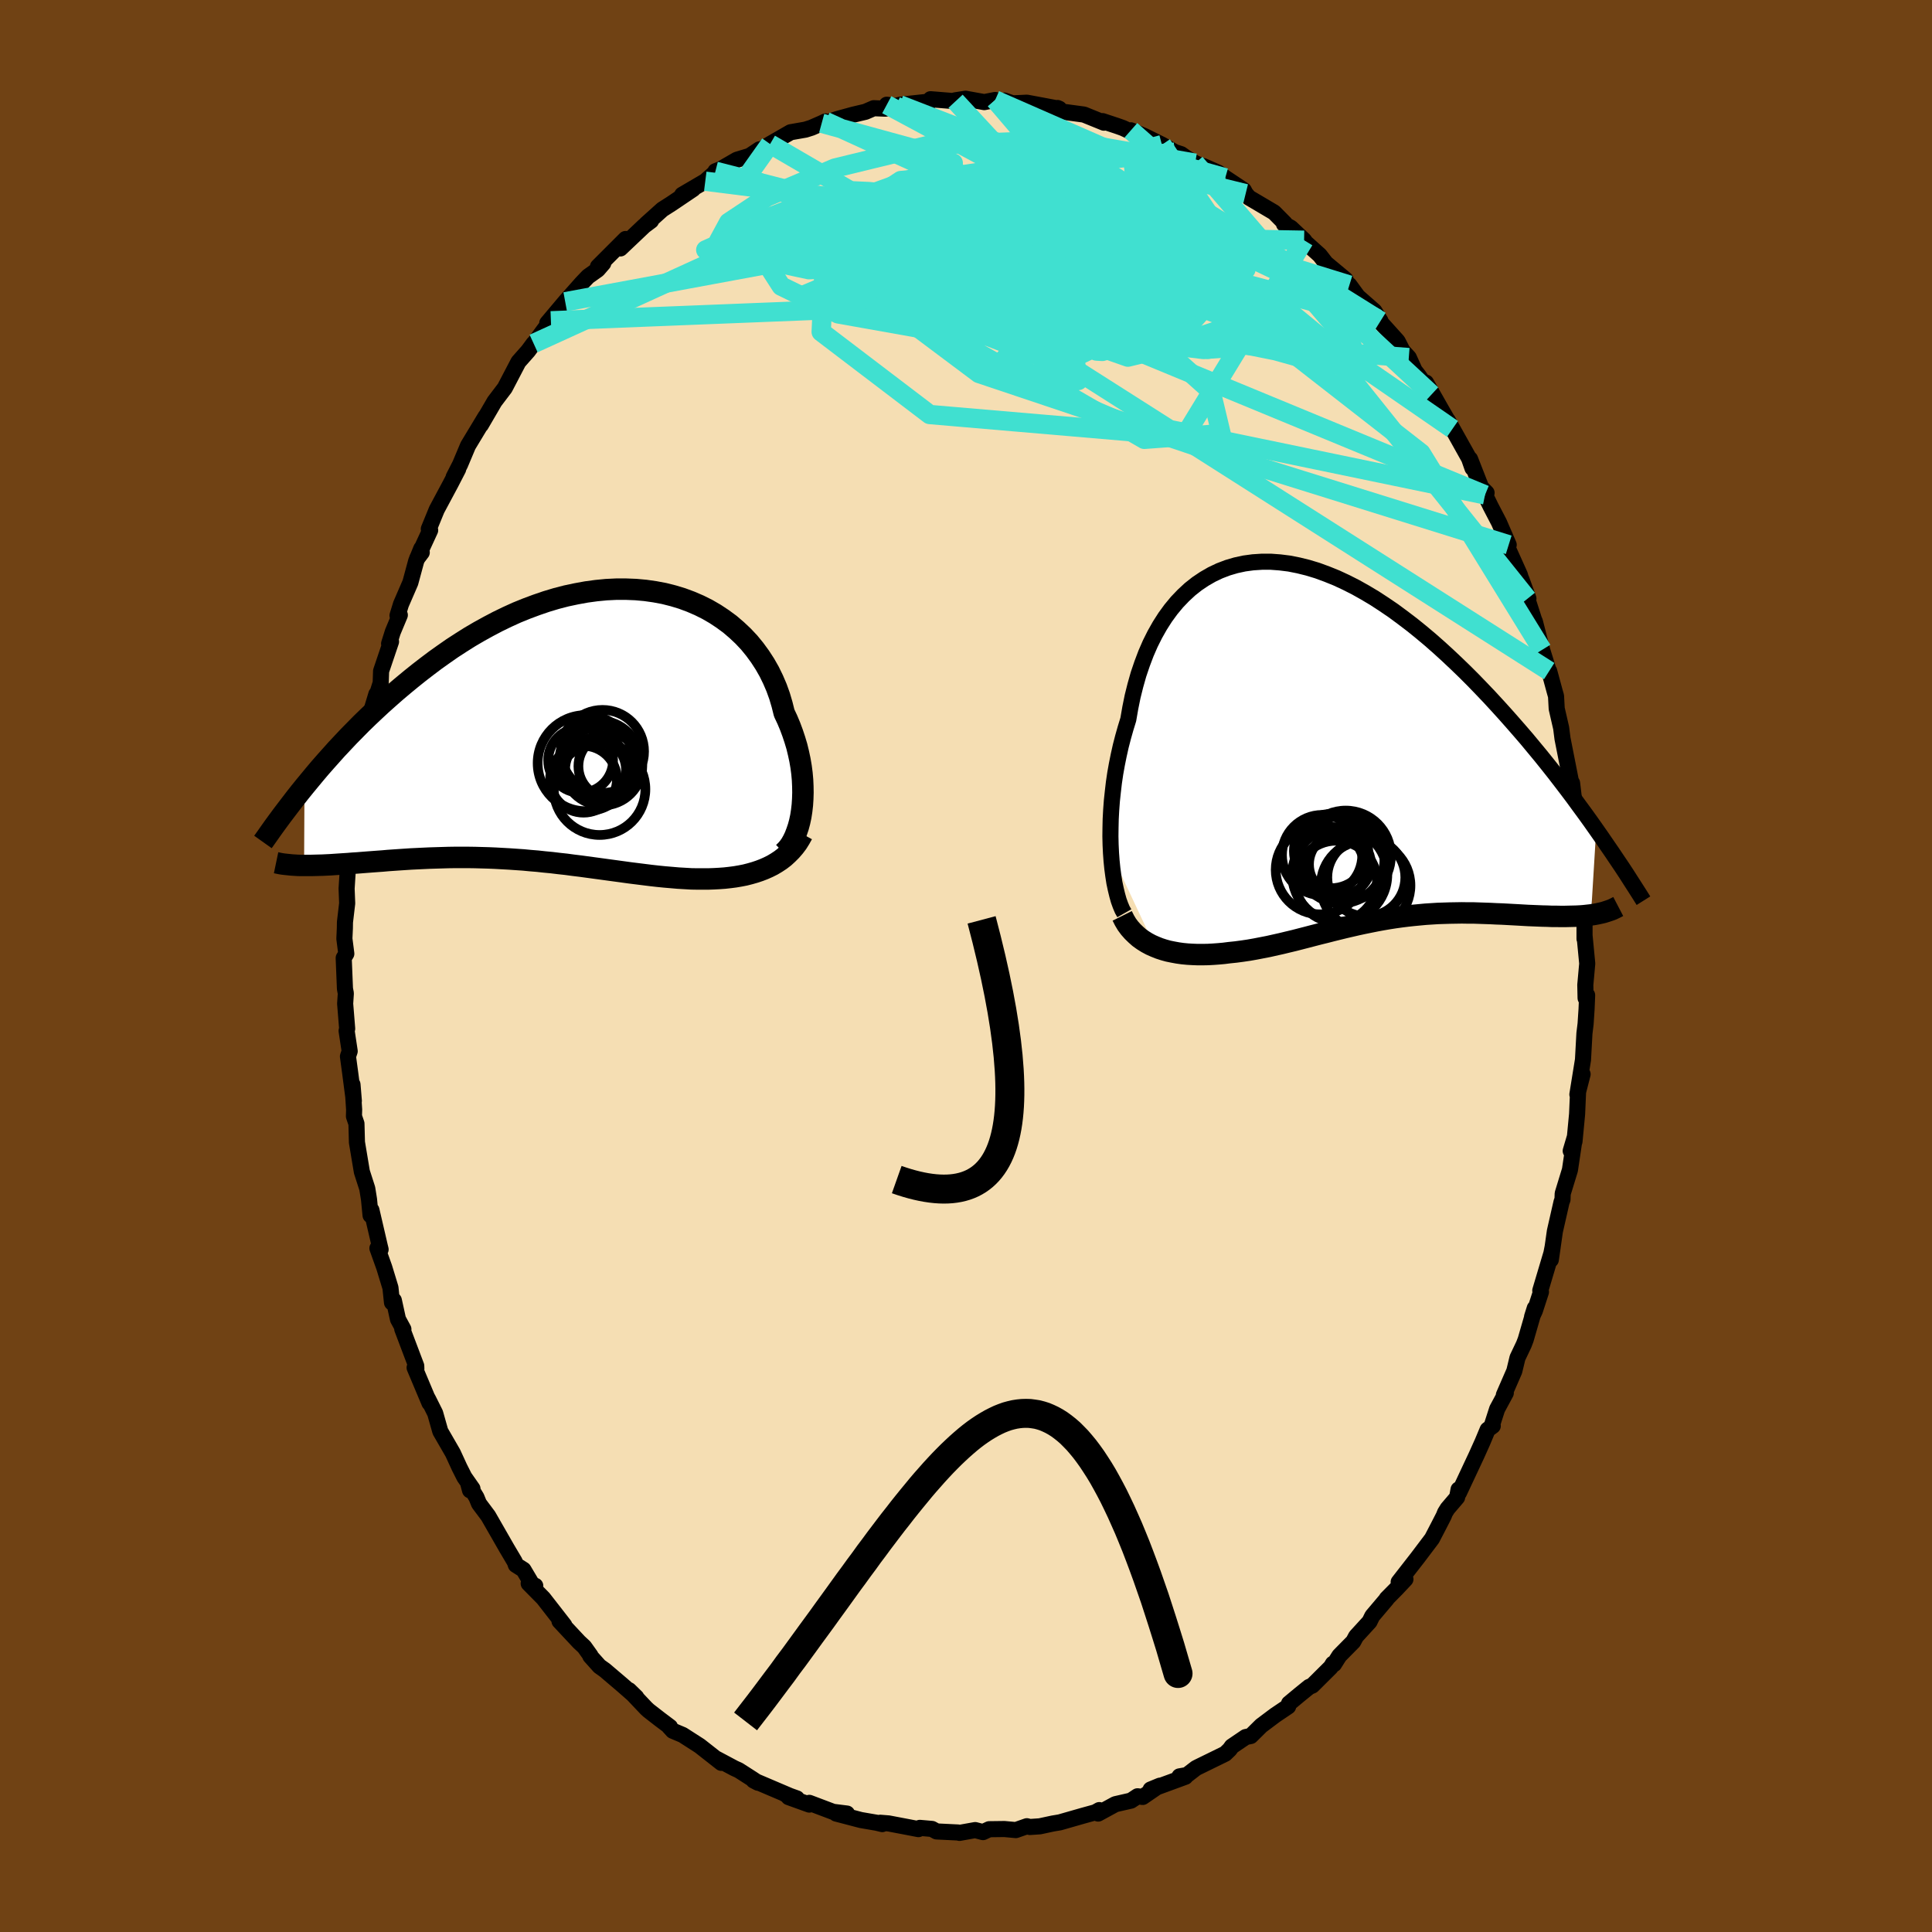 <svg xmlns="http://www.w3.org/2000/svg" width="500" height="500" viewBox="-100 -100 200 200"><defs><clipPath id="c"><path d="m24.37 8.96.07-.61.04-.62.02-.65-.01-.65-.03-.67-.06-.68-.09-.69-.12-.7-.15-.7-.17-.7-.21-.7-.23-.69-.26-.7-.29-.69-.32-.68-.22-.88-.26-.88-.31-.86-.36-.84-.4-.82-.45-.79-.5-.77-.54-.74-.58-.71-.63-.67-.67-.63-.7-.6-.75-.55-.77-.51-.81-.47-.84-.42-.88-.38-.89-.33-.92-.28-.95-.24-.96-.18-.98-.14-.99-.09-1.01-.04H5.17l-1.03.05-1.03.1-1.03.14-1.04.19-1.04.22-1.04.27-1.03.31-1.02.35-1.02.38-1.01.41-.99.45-.99.48-.97.51-.96.53-.94.55-.92.58-.91.59-.89.62-.87.62-.85.64-.83.64-.81.65-.8.66-.77.65-.75.66-.74.66-.71.66-.7.66-.69.67-.66.67-.65.66-.63.67-.62.66-.59.66-.58.65-.57.65-.54.64-.53.64-.52.63-.04 8.17h.72l.38-.01.39-.01.4-.01.41-.02.43-.02.43-.03.45-.03.46-.03.47-.03.48-.04.49-.03.5-.04.51-.04.53-.04.54-.04.55-.04.56-.05.58-.04.58-.04.6-.04.61-.04.62-.03.63-.03.64-.03.65-.02.66-.02.67-.02.67-.01h1.37l.7.01.7.02.71.02.71.03.72.04.72.04.73.05.73.05.73.07.74.06.73.08.74.07.74.09.74.08.74.1.74.09.74.1.74.1.74.1.73.1.74.1.73.1.73.1.72.09.72.09.72.09.71.08.7.07.71.06.69.06.69.04.68.04.59.01h1.16l.57-.02.56-.03.56-.04.54-.06.54-.07.53-.09.51-.1.51-.13.49-.14.48-.16.47-.18.45-.2"/></clipPath><clipPath id="b"><path d="m-23.11 11.64-.04-.85-.02-.87.01-.89.02-.91.05-.93.07-.94.1-.94.11-.95.14-.95.17-.95.19-.94.21-.94.24-.93.26-.92.28-.91.21-1.21.24-1.18.29-1.16.32-1.13.37-1.09.4-1.06.44-1.01.48-.96.52-.92.55-.86.59-.81.63-.76.66-.69.69-.64.72-.57.76-.51.78-.45.8-.38.84-.32.85-.25.88-.19.89-.12.92-.06h.93l.94.07.96.12.96.19.97.24.99.3.98.36.99.4.99.46.99.5.98.55.99.59.98.64.97.66.96.71.96.73.94.76.93.78.92.81.91.83.89.84.88.85.86.86.84.87.83.87.81.88.79.87.77.87.76.87.75.87.73.88.72.87.7.87.69.87.67.87.65.85.64.85.62.85.61.83.59.82.57.81-.54 8.84-.36.04-.36.04-.38.03-.39.02-.4.01-.42.01-.42.01h-.44l-.45-.01h-.46l-.47-.02-.47-.01-.49-.02-.5-.02-.5-.02-.52-.03-.53-.03-.55-.03-.55-.03-.56-.03-.57-.02-.58-.03-.59-.02-.59-.02-.6-.02h-.61l-.61-.01-.61.01-.62.01-.63.02-.63.02-.63.04-.63.04-.64.06-.63.06-.64.07-.64.08-.65.09-.64.1-.64.11-.65.12-.65.13-.64.13-.65.14-.65.15-.65.15-.65.16-.65.16-.66.17-.65.16-.66.17-.65.17-.66.17-.66.17-.67.16-.66.16-.67.15-.67.15-.67.13-.67.13-.68.12-.68.1-.67.09-.68.07-.55.07-.55.05-.55.04-.55.03-.53.01h-.54l-.52-.02-.52-.03-.52-.05-.5-.07-.49-.09-.49-.1-.47-.13-.46-.15-.45-.18"/></clipPath><filter id="a"><feTurbulence baseFrequency=".05" numOctaves="3" result="noise" type="noise"/><feDisplacementMap in="SourceGraphic" in2="noise" scale="2"/></filter></defs><rect width="100%" height="100%" x="-100" y="-100" fill="#704214"/><path fill="wheat" stroke="#000" stroke-linejoin="round" stroke-width="1.667" d="m64.31-.25-.2 2.21.03 1.36.16-.3-.06 1.45-.1 1.52-.12.98-.15 2.74-.58 3.59.54-2.1-.47 1.83-.1 2.3-.27 2.84-.39.97.43-1.45-.51 3.42-.75 2.45-.02.61-.1.26-.69 3.03-.42 2.95.2-1.39-.14.72-1.15 3.86.07.14-.63 1.94-.29.63.28-.89-.94 3.25-.19.5-.66 1.39-.33 1.37-1.08 2.48.2-.21-.9 1.67-.52 1.62.07.12L54 48l-.53 1.27-.63 1.4-1.81 3.86-.04-.34-.15.82-.99 1.16-.26.42-.14.35-.56 1.09-.65 1.25-1.48 1.96-1.97 2.53.7-.29-.95 1.01-.99 1v.04l-1.49 1.76-.29.59-1.39 1.52-.29.54-1.44 1.46-.55.87-.12-.04-.21.35-1.92 1.91-.33.14-1.01.82-1.07.89-.09.31-1.35.91-1.44 1.08-1.08 1.07-.53.11-1.43.97-.23.32-.46.44-2.84 1.39-.19.1-.92.71-.78.14.61.04-3.6 1.32.97-.4-.39.21-1.4.96-.53-.07-.68.45-1.62.37-1.78.97.12-.36-.41.23-1.27.35-2.41.69-.72.12-1.35.29-1.03.07-.31-.08-1.14.4-1.19-.11-1.57.02-.64.3-.81-.21-1.62.29-.13-.04-2.25-.11-.47-.26-1.26-.11-.14.13-1.04-.2-2.05-.39-.87-.07.21.14-.58-.14-1.63-.28-2.56-.67h1.12l-1.44-.18-2.46-.93v.18l-2.14-.77.85.13-1.2-.43.45.16-3.73-1.59.46.24-.57-.38-1.42-.91-.46-.21-1.84-.98.49.42-2.24-1.76-1.76-1.13-1.02-.43-.4-.44.11.04-1.05-.79-1.16-.9-.25-.23-1.78-1.88.75.73-1.45-1.27-1.81-1.54-.55-.39-.95-1.06.02-.05-.65-.91-.53-.49-2.03-2.17.5.43-2.18-2.8-1.51-1.53.68.24-.04.33-1.18-1.99-.79-.5-.11-.32-.84-1.42-1.91-3.33-.95-1.27-.27-.66-.83-1.35.17.63.25-.17-.84-1.2-.5-.99-.69-1.5-1.3-2.25-.53-1.87-.75-1.5.16.44-1.54-3.66.18.13-.01-.31-1.45-3.83.12.03-.56-1.03-.43-1.96-.19.23-.16-1.53-.64-2.1-.71-1.99.33.12-.07-.28-.88-3.79-.09.54-.16-1.65-.18-1.12-.56-1.74-.51-3.05-.05-1.93-.26-.76.02-.69-.17-2.6.14 1.7-.38-2.91-.23-1.7.18-.54-.32-2.11.06-.22-.21-2.59.07-1.07-.09-.47-.13-3.19.27-.44-.2-1.56.05-1.07.01-.64.23-1.95-.06-1.52.18-2.84.32-1.43-.04-.02-.13-.39.5-1.99.24-2.63.23-1.22.28-2.26-.01.02.09-.3.56-3.21.42-2.4.44-1.46.13-.16.32-1.01.04-1.22 1.03-3.05-.2.21.38-1.21.73-1.75-.24.05.36-1.17.97-2.24.6-2.22.53-1.3.05.4-.49.65 1.36-2.95-.14-.13.82-2 1.44-2.69.78-1.51-.47.83.67-1.31.82-1.95 1.81-3-.34.59-.14.27 1.05-1.8.36-.62 1.07-1.41 1.41-2.7 1-1.13.57-.77.01.04 1.04-1.42.74-.97-.09.48-.29-.24 1.86-2.21 1.71-1.93.66-.69 1-.71.57-.66-.55.35 2.86-2.86-.54.98 2.47-2.34.71-.53-.52.35 1.69-1.52.91-.58 2.27-1.53-1.13.59 2.39-1.4 1.07-.95-.02-.08.54-.22 1.68-.97 1.32-.4 1.02-.68-.32.34 1.42-.89 2.12-1.22 1.54-.27.63-.2 1.05-.46.4-.19.35.04.81-.27 1.67-.46 1.31-.31.85-.37 1.2.05.15-.41.93.14.39-.13 2.7-.29.35.04.16-.33 2.59.21-.06-.09 1.09-.17 1.94.35 1.13-.22.28.27.68-.21.86.29 1.46-.07 1.61.3 1.75.33-.18-.08-.14.27.41.08 2.46.33 2.07.84-.14-.16 1.51.5.59.21 1.33.62-.5-.38 1.41.6 1.8.89 1.34.77.65.21.49.35.96.58.84.37v-.07l1.56.69.72.53 1.91 1.27.2.37.35.41 2.59 1.53 1.12 1.13-.09.08.71.38L35-75.13l.22.33-.17-.19 1.57 1.41.64.83 2.03 1.69.11.42.29.15.87 1.19 1.71 1.5.64 1.03-.32-.23 2.09 2.32.52 1.01.64.69.6 1.33.42.54 1.34 1.94-.58-1.22 1.58 2.78 1.16 2.01-.49-.89 1.17 2.09 1.04 1.86.35 1-.25-.94 1.15 2.94.56.56-.16.21.58 1.19.87 1.67 1 2.31-.23.03 1.38 3.07.4 1.29.49 1.17-.72-1.98.61 2.01.71 2.21.07.14.75 2.93.74 2.38-.01-.18.57 2.1.14.49.07 1.3.46 2 .14 1.1.35 1.77.52 2.64.12.19.19 1.58.45 2.83-.4-2.25.56 3.64-.11.36.43 2.37-.16-.03.07 2.04.1 1.16.19 1.89-.03 1.27v1.27-.36l.28 2.92-.2 2.21" filter="url(#a)"/><path fill="#fff" d="m-23.11 11.64-.04-.85-.02-.87.01-.89.02-.91.05-.93.07-.94.1-.94.11-.95.14-.95.17-.95.19-.94.21-.94.24-.93.26-.92.28-.91.21-1.21.24-1.18.29-1.16.32-1.13.37-1.09.4-1.06.44-1.01.48-.96.52-.92.55-.86.59-.81.63-.76.66-.69.69-.64.72-.57.76-.51.78-.45.8-.38.84-.32.85-.25.88-.19.89-.12.92-.06h.93l.94.07.96.12.96.19.97.24.99.3.98.36.99.4.99.46.99.5.98.55.99.59.98.64.97.66.96.71.96.73.94.76.93.78.92.81.91.83.89.84.88.85.86.86.84.87.83.87.81.88.79.87.77.87.76.87.75.87.73.88.72.87.7.87.69.87.67.87.65.85.64.85.62.85.61.83.59.82.57.81-.54 8.84-.36.04-.36.04-.38.03-.39.02-.4.01-.42.01-.42.01h-.44l-.45-.01h-.46l-.47-.02-.47-.01-.49-.02-.5-.02-.5-.02-.52-.03-.53-.03-.55-.03-.55-.03-.56-.03-.57-.02-.58-.03-.59-.02-.59-.02-.6-.02h-.61l-.61-.01-.61.01-.62.01-.63.02-.63.02-.63.04-.63.04-.64.06-.63.06-.64.07-.64.08-.65.09-.64.1-.64.11-.65.12-.65.13-.64.13-.65.14-.65.15-.65.15-.65.16-.65.16-.66.17-.65.16-.66.17-.65.17-.66.17-.66.17-.67.16-.66.16-.67.15-.67.15-.67.13-.67.13-.68.12-.68.1-.67.09-.68.07-.55.07-.55.05-.55.04-.55.03-.53.01h-.54l-.52-.02-.52-.03-.52-.05-.5-.07-.49-.09-.49-.1-.47-.13-.46-.15-.45-.18" filter="url(#a)" transform="translate(38.12 -23.34)"/><path fill="#fff" d="m24.37 8.96.07-.61.04-.62.02-.65-.01-.65-.03-.67-.06-.68-.09-.69-.12-.7-.15-.7-.17-.7-.21-.7-.23-.69-.26-.7-.29-.69-.32-.68-.22-.88-.26-.88-.31-.86-.36-.84-.4-.82-.45-.79-.5-.77-.54-.74-.58-.71-.63-.67-.67-.63-.7-.6-.75-.55-.77-.51-.81-.47-.84-.42-.88-.38-.89-.33-.92-.28-.95-.24-.96-.18-.98-.14-.99-.09-1.01-.04H5.17l-1.03.05-1.03.1-1.03.14-1.04.19-1.04.22-1.04.27-1.03.31-1.02.35-1.02.38-1.01.41-.99.45-.99.48-.97.51-.96.53-.94.55-.92.58-.91.59-.89.62-.87.62-.85.64-.83.64-.81.65-.8.66-.77.65-.75.66-.74.66-.71.66-.7.66-.69.67-.66.67-.65.66-.63.67-.62.66-.59.66-.58.65-.57.65-.54.64-.53.64-.52.63-.04 8.17h.72l.38-.01.39-.01.4-.01.41-.02.43-.02.43-.03.45-.03.46-.03.47-.03.48-.04.49-.03.5-.04.51-.04.53-.04.54-.04.55-.04.56-.05.58-.04.58-.04.6-.04.61-.04.62-.03.63-.03.64-.03.65-.02.66-.02.67-.02.67-.01h1.37l.7.01.7.02.71.02.71.03.72.04.72.04.73.05.73.05.73.07.74.06.73.08.74.07.74.09.74.08.74.1.74.09.74.1.74.1.74.1.73.1.74.1.73.1.73.1.72.09.72.09.72.09.71.08.7.07.71.06.69.06.69.04.68.04.59.01h1.16l.57-.02.56-.03.56-.04.54-.06.54-.07.53-.09.51-.1.51-.13.49-.14.48-.16.47-.18.45-.2" filter="url(#a)" transform="translate(-41.38 -25.02)"/><g fill="none" stroke="#000" transform="translate(38.12 -23.34)"><path stroke-linejoin="round" stroke-width="1.667" d="m-21.73 17.88-.21-.37-.19-.45-.18-.5-.16-.57-.15-.62-.14-.66-.11-.71-.1-.75-.08-.79-.06-.82-.04-.85-.02-.87.01-.89.02-.91.05-.93.07-.94.1-.94.11-.95.14-.95.17-.95.19-.94.21-.94.24-.93.26-.92.28-.91.21-1.21.24-1.18.29-1.16.32-1.13.37-1.09.4-1.06.44-1.01.48-.96.52-.92.55-.86.59-.81.63-.76.66-.69.69-.64.72-.57.76-.51.78-.45.8-.38.84-.32.85-.25.88-.19.89-.12.92-.06h.93l.94.07.96.12.96.19.97.24.99.3.98.36.99.4.99.46.99.5.98.55.99.59.98.64.97.66.96.71.96.73.94.76.93.78.92.81.91.83.89.84.88.85.86.86.84.87.83.87.81.88.79.87.77.87.76.87.75.87.73.88.72.87.7.87.69.87.67.87.65.85.64.85.62.85.61.83.59.82.57.81.56.8.54.79.53.77.51.76.5.74.48.73.46.72.45.7.44.69.42.67" filter="url(#a)"/><path stroke-linejoin="round" stroke-width="2.222" d="m-21.95 18.15.23.46.25.42.29.39.31.35.34.33.35.31.38.27.4.25.41.22.43.19.45.18.46.15.47.13.49.1.49.09.5.07.52.05.52.03.52.02h.54l.53-.01.55-.03.55-.04.55-.05.55-.07.68-.07.67-.09.68-.1.68-.12.67-.13.67-.13.67-.15.67-.15.66-.16.67-.16.66-.17.66-.17.65-.17.66-.17.65-.16.66-.17.65-.16.65-.16.65-.15.65-.15.65-.14.64-.13.65-.13.65-.12.64-.11.64-.1.65-.09.64-.08.64-.07.63-.06.64-.06.63-.04.63-.04.63-.02.63-.02.62-.01.61-.01.61.01h.61l.6.02.59.02.59.02.58.03.57.02.56.03.55.03.55.03.53.03.52.03.5.02.5.02.49.02.47.01.47.02h.46l.45.01h.44l.42-.01.42-.01.4-.01.39-.02.38-.03.36-.04.36-.04.34-.05.32-.06.32-.07.3-.07.29-.09.27-.09.26-.09.25-.11.24-.12.23-.12" filter="url(#a)"/><circle cx="3.32" cy="14.168" r="4.038" clip-path="url(#b)" filter="url(#a)"/><circle cx=".205" cy="14.583" r="4.216" clip-path="url(#b)" filter="url(#a)"/><circle cx="1.19" cy="11.928" r="4.678" clip-path="url(#b)" filter="url(#a)"/><circle cx=".575" cy="13.873" r="4.92" clip-path="url(#b)" filter="url(#a)"/><circle cx=".69" cy="12.348" r="4.504" clip-path="url(#b)" filter="url(#a)"/><circle cx="-.33" cy="11.443" r="3.846" clip-path="url(#b)" filter="url(#a)"/><circle cx="-1.255" cy="11.858" r="4.156" clip-path="url(#b)" filter="url(#a)"/><circle cx=".595" cy="12.818" r="3.208" clip-path="url(#b)" filter="url(#a)"/><circle cx="3.25" cy="15.008" r="4.638" clip-path="url(#b)" filter="url(#a)"/><circle cx="-1.45" cy="13.383" r="4.61" clip-path="url(#b)" filter="url(#a)"/></g><g fill="none" stroke="#000" transform="translate(-41.38 -25.02)"><path stroke-linejoin="round" stroke-width="2.222" d="m22.49 13.29.26-.25.26-.3.24-.34.22-.39.2-.42.18-.47.17-.5.14-.52.12-.56.09-.58.07-.61.04-.62.02-.65-.01-.65-.03-.67-.06-.68-.09-.69-.12-.7-.15-.7-.17-.7-.21-.7-.23-.69-.26-.7-.29-.69-.32-.68-.22-.88-.26-.88-.31-.86-.36-.84-.4-.82-.45-.79-.5-.77-.54-.74-.58-.71-.63-.67-.67-.63-.7-.6-.75-.55-.77-.51-.81-.47-.84-.42-.88-.38-.89-.33-.92-.28-.95-.24-.96-.18-.98-.14-.99-.09-1.01-.04H5.17l-1.03.05-1.03.1-1.03.14-1.04.19-1.04.22-1.04.27-1.03.31-1.02.35-1.02.38-1.01.41-.99.45-.99.48-.97.51-.96.53-.94.55-.92.58-.91.59-.89.62-.87.62-.85.64-.83.64-.81.65-.8.66-.77.65-.75.66-.74.66-.71.66-.7.66-.69.67-.66.67-.65.66-.63.67-.62.66-.59.66-.58.65-.57.65-.54.64-.53.64-.52.63-.5.62-.48.61-.46.6-.45.59-.44.58-.42.57-.41.56-.39.55-.38.54-.37.52" filter="url(#a)"/><path stroke-linejoin="round" stroke-width="2.222" d="m24.46 11.36-.26.47-.28.45-.31.41-.33.38-.35.35-.36.33-.39.3-.41.27-.42.25-.44.22-.45.2-.47.18-.48.16-.49.14-.51.13-.51.1-.53.09-.54.07-.54.06-.56.04-.56.03-.57.02h-1.16l-.59-.01-.68-.04-.69-.04-.69-.06-.71-.06-.7-.07-.71-.08-.72-.09-.72-.09-.72-.09-.73-.1-.73-.1-.74-.1-.73-.1-.74-.1-.74-.1-.74-.1-.74-.09-.74-.1-.74-.08-.74-.09-.74-.07-.73-.08-.74-.06-.73-.07-.73-.05-.73-.05-.72-.04-.72-.04-.71-.03-.71-.02-.7-.02-.7-.01h-1.37l-.67.01-.67.02-.66.02-.65.02-.64.03-.63.03-.62.03-.61.04-.6.04-.58.04-.58.04-.56.05-.55.04-.54.04-.53.04-.51.04-.5.04-.49.03-.48.04-.47.03-.46.03-.45.03-.43.03-.43.02-.41.02-.4.01-.39.01-.38.01h-1.06l-.33-.01-.32-.02-.31-.02-.29-.03-.29-.03-.27-.03-.26-.04-.25-.05-.24-.05" filter="url(#a)"/><circle cx="1.785" cy="5.687" r="3.46" clip-path="url(#c)" filter="url(#a)"/><circle cx="1.485" cy="3.732" r="3.358" clip-path="url(#c)" filter="url(#a)"/><circle cx="3.755" cy="2.807" r="4.298" clip-path="url(#c)" filter="url(#a)"/><circle cx="2.995" cy="4.702" r="3.188" clip-path="url(#c)" filter="url(#a)"/><circle cx="3.455" cy="3.802" r="4.174" clip-path="url(#c)" filter="url(#a)"/><circle cx="3.45" cy="6.717" r="4.74" clip-path="url(#c)" filter="url(#a)"/><circle cx="4.545" cy="4.337" r="3.288" clip-path="url(#c)" filter="url(#a)"/><circle cx="2.01" cy="4.022" r="4.972" clip-path="url(#c)" filter="url(#a)"/><circle cx="3.215" cy="4.682" r="3.336" clip-path="url(#c)" filter="url(#a)"/><circle cx="3.76" cy="4.282" r="4.112" clip-path="url(#c)" filter="url(#a)"/></g><g fill="none" stroke="#40E0D0" stroke-linejoin="round" stroke-width="2"><path d="m3.02-89.65 5.35 6.28-2.18 6.91-3.12 2.26.99-.28 3.18-.39 2.67.29 1.68.73 1.79.81 2.47.48 2.07-.5.17-1.81-.51-1.76 3.45 1.21 7.95 3.3-8.7-12.9" filter="url(#a)"/><path d="m-8.2-89.16 35.8 19.2 11.7 7.55-1.36-1.63-5.62-4.63-4.66-2.43-2.99 1.09-3.02 2.91-3.99 2.47-3.55 1.01-.61-.04 3.38-.44 5.34-1.24 2.88-3.26-2.79-5.14-3.84-3.32 21.22 6.57" filter="url(#a)"/><path d="M60.37-30.53 11.52-61.61l-18.78-7.26-1.9-2.18 1.69-2.25 1.11-3.11 1.07-3.18 1.68-2.33 1.7-1.12.59-.08-1.23.59-2.91 1-3.75 1.36-3.42 1.78-2.01 2.1-.03 2.13 1.65 1.83 2.38 1.38 2.27 1.22L-6-68.07l3.91 2.72 6.78 3.81 8.24 3.88 4.6 1.97.3-.52 35.9 7.44" filter="url(#a)"/><path d="m-25.94-82.27 38.79 9.92 13.79 5.07L29-68.79l-1.46-2.58-3.26-1.46-4.59-.08-5.64 1.01-6.28 1.59-5.83 1.64-3.76 1.24-.28.75 3.43.44 6.02.46 6.78.65 6.02.77 4.44.54 2.6-.18.74-1.2-.53-1.97.09-1.5 3.4.76 6.62 3.25 2.48.51-16.27-18.96" filter="url(#a)"/><path d="M48.2-59.17 34.14-72.21l-6.91-3.58-1.11 2.58 1.48 4.96.29 3.74-2.83.67-4.58-1.77-3.24-2.27-.09-1.29 2.08-.15 1.58.2-.7-.06-2.08-.19-.59.19 2.42.4 2.24-.6-5.76-3.04-19.75-5.85-23.58-2.97" filter="url(#a)"/><path d="m3.02-89.65 7.38 7.83-5.08 5.65 2.54 5.34 7.49 2.67 7 .2 3.51-1.05-.84-1.63-4.54-1.93-6.63-1.9-6.73-1.36-5.05-.43-2.21.51L.87-74.6l3.97 1.41 6 1.4 6.56 1.19 5.26.6 2.1-.56-2.1-2.11-5.5-3.51-5.9-3.98-2.3-3.27L12-85.14l11.72 2.03" filter="url(#a)"/><path d="m3.3-89.38 15.19 9.63-1.92 7.76-3.29 4.81-1.1.54.95-2.08 2.4-2.43 2.46-1.77.67-1.23-2.11-.98-4.36-.72-4.91-.19-3.61.65-1.3 1.7.89 2.77 2.26 3.39 2.89 3.03 3.14 1.33 3.06-1.47 2.05-4.46.12-6.14 2.09-3.1L42.59-67" filter="url(#a)"/><path d="M-1.08-89.52 9.99-77.57.92-74.61l-2.82 3.12L2.28-68l7.43 2.06 7.04-.46 4.09-2.63.02-3.57-3.68-3.12-5.89-1.69-6.18.01-4.73 1.43-2.4 2.15-.14 2.09 1.24 1.48 1.35.68.17-.21-1.53-1.24-1.72-2.46 2.17-3.37 9.81-2.7 15.43 1.45 18.15 11.33" filter="url(#a)"/><path d="m56.18-43.6-27.57-8.6-27.27-9.14-9.4-7.04 1.21-4.24 4-2.27 3.92-.79 3.82.48 3.55 1.31 1.9 1.42-1.38.94-5.17.25-7.82-.29-8.39-.57-6.97-.71-4.48-.91-1.74-1.3 1.04-1.92 3.96-2.63 7.03-2.99 9.79-2.38 11.67-.46 12.01 1.89 6.95 1.96" filter="url(#a)"/><path d="M50.36-55.6 21.39-75.58l-6.44-3.62-2.99.68-3.57 1.87-2.96 2.86-1.35 3.25-.09 2.69-.06 1.52-1.25.33-2.78-.47-3.51-.69-2.65-.38-.44.23 2.19.71 4.18.78 4.99.48 4.62.24 3.41.45 2.1.93 1.97.69 3.94-.96 7.03-2.36 10.24 3.16 20.14 25.18" filter="url(#a)"/><path d="M-14.54-87.43 24.68-69.5l13.38 6.91-1.44-1.63-8.67-4.29-9.72-3-6.6-.61-2.47.74.03.45.16-.7L8.1-73.3 5-75.27.4-77.02l-5.26-1.44-4.57-1.14-2.2-.64 1.55.07 5.21.47 5.42-.58-2.76-3.47-12.73-3.49" filter="url(#a)"/><path d="m17.07-86.51 1.57 1.38-1.43 1.08.21 1.85.3 1.28-.87.51-1.37.56-.28 1.46 1.77 2.59 3.23 3.19 2.94 2.83.93 1.56-1.47-.05-2.69-1.37-2.12-2.09-.6-2.32.2-2.45-.99-2.58-3.98-2.39-7.34-1.25-9.25 1.38-7.19 5.44 5.96 9.04 51.24 3.88" filter="url(#a)"/><path d="m-41.49-68.76 27.28-5.05 4.49 1.3L.56-69.65l13.17 2.63 10.91 1.85 7.4 1.48 4.41 1.23 1.46.29-2.08-1.43-5.85-3.22-8.72-4.21-9.71-4.07-8.77-3.01-7.02-1.24-5.77 1.28-4.62 4.59-.36 7.84 11.23 8.55 26.37 2.26L35-75.13" filter="url(#a)"/><path d="m21.62-84.25-22.81 2.48-16.46 5.41-3.38 3.26 4.76 1.02 5.74-.26 2.32-.63-1.75-.58-4.18-.59-4.37-.77-2.74-1.04-.08-1.18 2.75-1.07 4.83-.77 5.29-.5 3.38-.32-.92.03-6.19.91-9.16 2.21-5.59 2.51 8.35-.59 38.87-10.3" filter="url(#a)"/><path d="m42.59-67-29.37-7.75 4.31-.67 5.88 1.95.03 1.48-3.92-.12-3.91-1.19-1.64-1.19.51-.47 1.49.37 1.65 1.03 1.83 1.42 2.38 1.53 2.8 1.23 2.35.49.48-.46-2.68-1.18-6.61-1.21-10.32-.47-12.27.59-10.25 1.27-2.46 1.04 9.02.17L4.24-70.8l-24.52-14.29" filter="url(#a)"/><path d="m26.84-81.59-7.38 1.49-4.34 7.37-2.4 4.38-.56-.72.22-3.47.65-2.87.32-.57-1.4 1.22-3.98 1.43-5.83.38-5.59-.81-3.32-1.29-.71-1.02-.01-.57-1.59-.09-.66 1.37 13.65 6.01 49.82 20.58" filter="url(#a)"/><path d="M-6.88-89.15 7.3-83.67l2.02 10.4 1.75 9.15.55 3.51-3.18-1.86-5.77-4.5-5.95-4.51-4.89-3.15-3.88-1.66-3.1-.74-2.03-.54-.38-.72 1.6-.84 3.32-.55 4.58.29 5.52 1.57 6.48 3.04 7.47 4.41 7.8 5.35 6.15 5.51 1.05 4.4-7.95.59-14.44-8.36 18.25-21.16" filter="url(#a)"/><path d="m3.02-89.65 14.56 6.38 5.45 4.98 1.81 5.12-1.17 3.59-1.84 1.14-1.04-1.22-.54-2.62-1.24-2.78-2.93-2.19-4.31-1.47-3.39-.52 1.18 1.38 8.4 4.72 14.4 8.55L47.1-53.1l12.54 20.37" filter="url(#a)"/><path d="m28.95-79.95-11.24-2.76 2.37 4.67 1.76 2.44-2.01-.91-3.82-1.75-3.25-.7-1.54.81v1.97l.84 2.53 1.15 2.52 1.3 2.14 1.15 1.42.44.37-.66-1.01-1.16-2.39-.13-3.16 2.23-2.84 4.16-1.43 3.73.79-.69 3.37-14.01 4.99-52.54 2.09" filter="url(#a)"/><path d="m-44.76-64.44 30.47-13.9 21.07-1.34 11.91 1.76 4.74 2.07.06 2.09-2.64 1.58-4.07.19-4.95-1.67-5.56-3.06-5.48-3.12-4.41-1.77-3.13.3-2.93 1.93-2.61 2.28 6.62 1.25 40.67.72" filter="url(#a)"/><path d="m-7.27-89.02 22.74 10.76 4.36 6.02-2.25 3.4-6.12 1.67-7.92 1.01-8.64.1-8.15-1.45-5.88-2.87-2.08-3.24 1.99-2.27 4.8-.37 5.32 1.39 3.42 1.81-.1.27-3.77-2.37-6.54-3.77-6.63-2.72 2.44-3.44" filter="url(#a)"/></g><path fill="none" stroke="#000" stroke-linejoin="round" stroke-width="3" d="M-7.17 22.11Q10.4 28.335 1.615-4.776" filter="url(#a)"/><path fill="#D77F8C" stroke="#000" stroke-linejoin="round" stroke-width="3" d="m-22.82 78.2.65-.84.65-.84.64-.84.63-.84.62-.83.62-.82.6-.83.61-.81.59-.81.59-.81.58-.8.58-.79.57-.78.56-.78.56-.77.55-.76.54-.75.54-.75.54-.73.52-.72.53-.71.51-.71.52-.69.5-.68.5-.66.5-.66.49-.64.49-.62.48-.62.48-.6.47-.58.47-.57.46-.56.46-.54.46-.52.45-.51.45-.49.44-.47.44-.45.44-.44.43-.41.43-.4.43-.38.42-.36.42-.34.42-.32.41-.29.42-.28.41-.25.4-.23.41-.21.4-.19.4-.16.39-.14.4-.11.39-.09.39-.06.39-.04.39-.01.39.01.38.05.39.06.38.1.38.12.38.16.38.18.38.21.38.24.37.27.38.3.38.33.37.37.38.39.37.43.38.46.37.49.38.53.37.56.38.59.38.63.37.66.38.7.38.73.38.78.38.8.38.85.39.88.38.92.39.96.38.99.39 1.04.39 1.07.39 1.12.4 1.15.39 1.2.4 1.24.4 1.27.41 1.32.4 1.37.41 1.4-.41-1.4-.4-1.37-.41-1.32-.4-1.27-.4-1.24-.39-1.2-.4-1.15-.39-1.12-.39-1.07-.39-1.04-.38-.99-.39-.96-.38-.92-.39-.88-.38-.85-.38-.8-.38-.78-.38-.73-.38-.7-.37-.66-.38-.63-.38-.59-.37-.56-.38-.53-.37-.49-.38-.46-.37-.43-.38-.39-.37-.37-.38-.33-.38-.3-.37-.27-.38-.24-.38-.21-.38-.18-.38-.16-.38-.12-.38-.1-.39-.06-.38-.05-.39-.01-.39.01-.39.04-.39.06-.39.09-.4.11-.39.14-.4.16-.4.19-.41.21-.4.23-.41.25-.42.28-.41.29-.42.32-.42.34-.42.36-.43.38-.43.4-.43.41-.44.44-.44.45-.44.47-.45.49-.45.51-.46.52-.46.54-.46.56-.47.57-.47.58-.48.6-.48.62-.49.62-.49.64-.5.66-.5.66-.5.68-.52.69-.51.71-.53.71-.52.72-.54.73-.54.75-.54.75-.55.76-.56.77-.56.78-.57.78-.58.79-.58.8-.59.81-.59.81-.61.81-.6.83-.62.82-.62.83-.63.84-.64.84-.65.84" filter="url(#a)"/></svg>